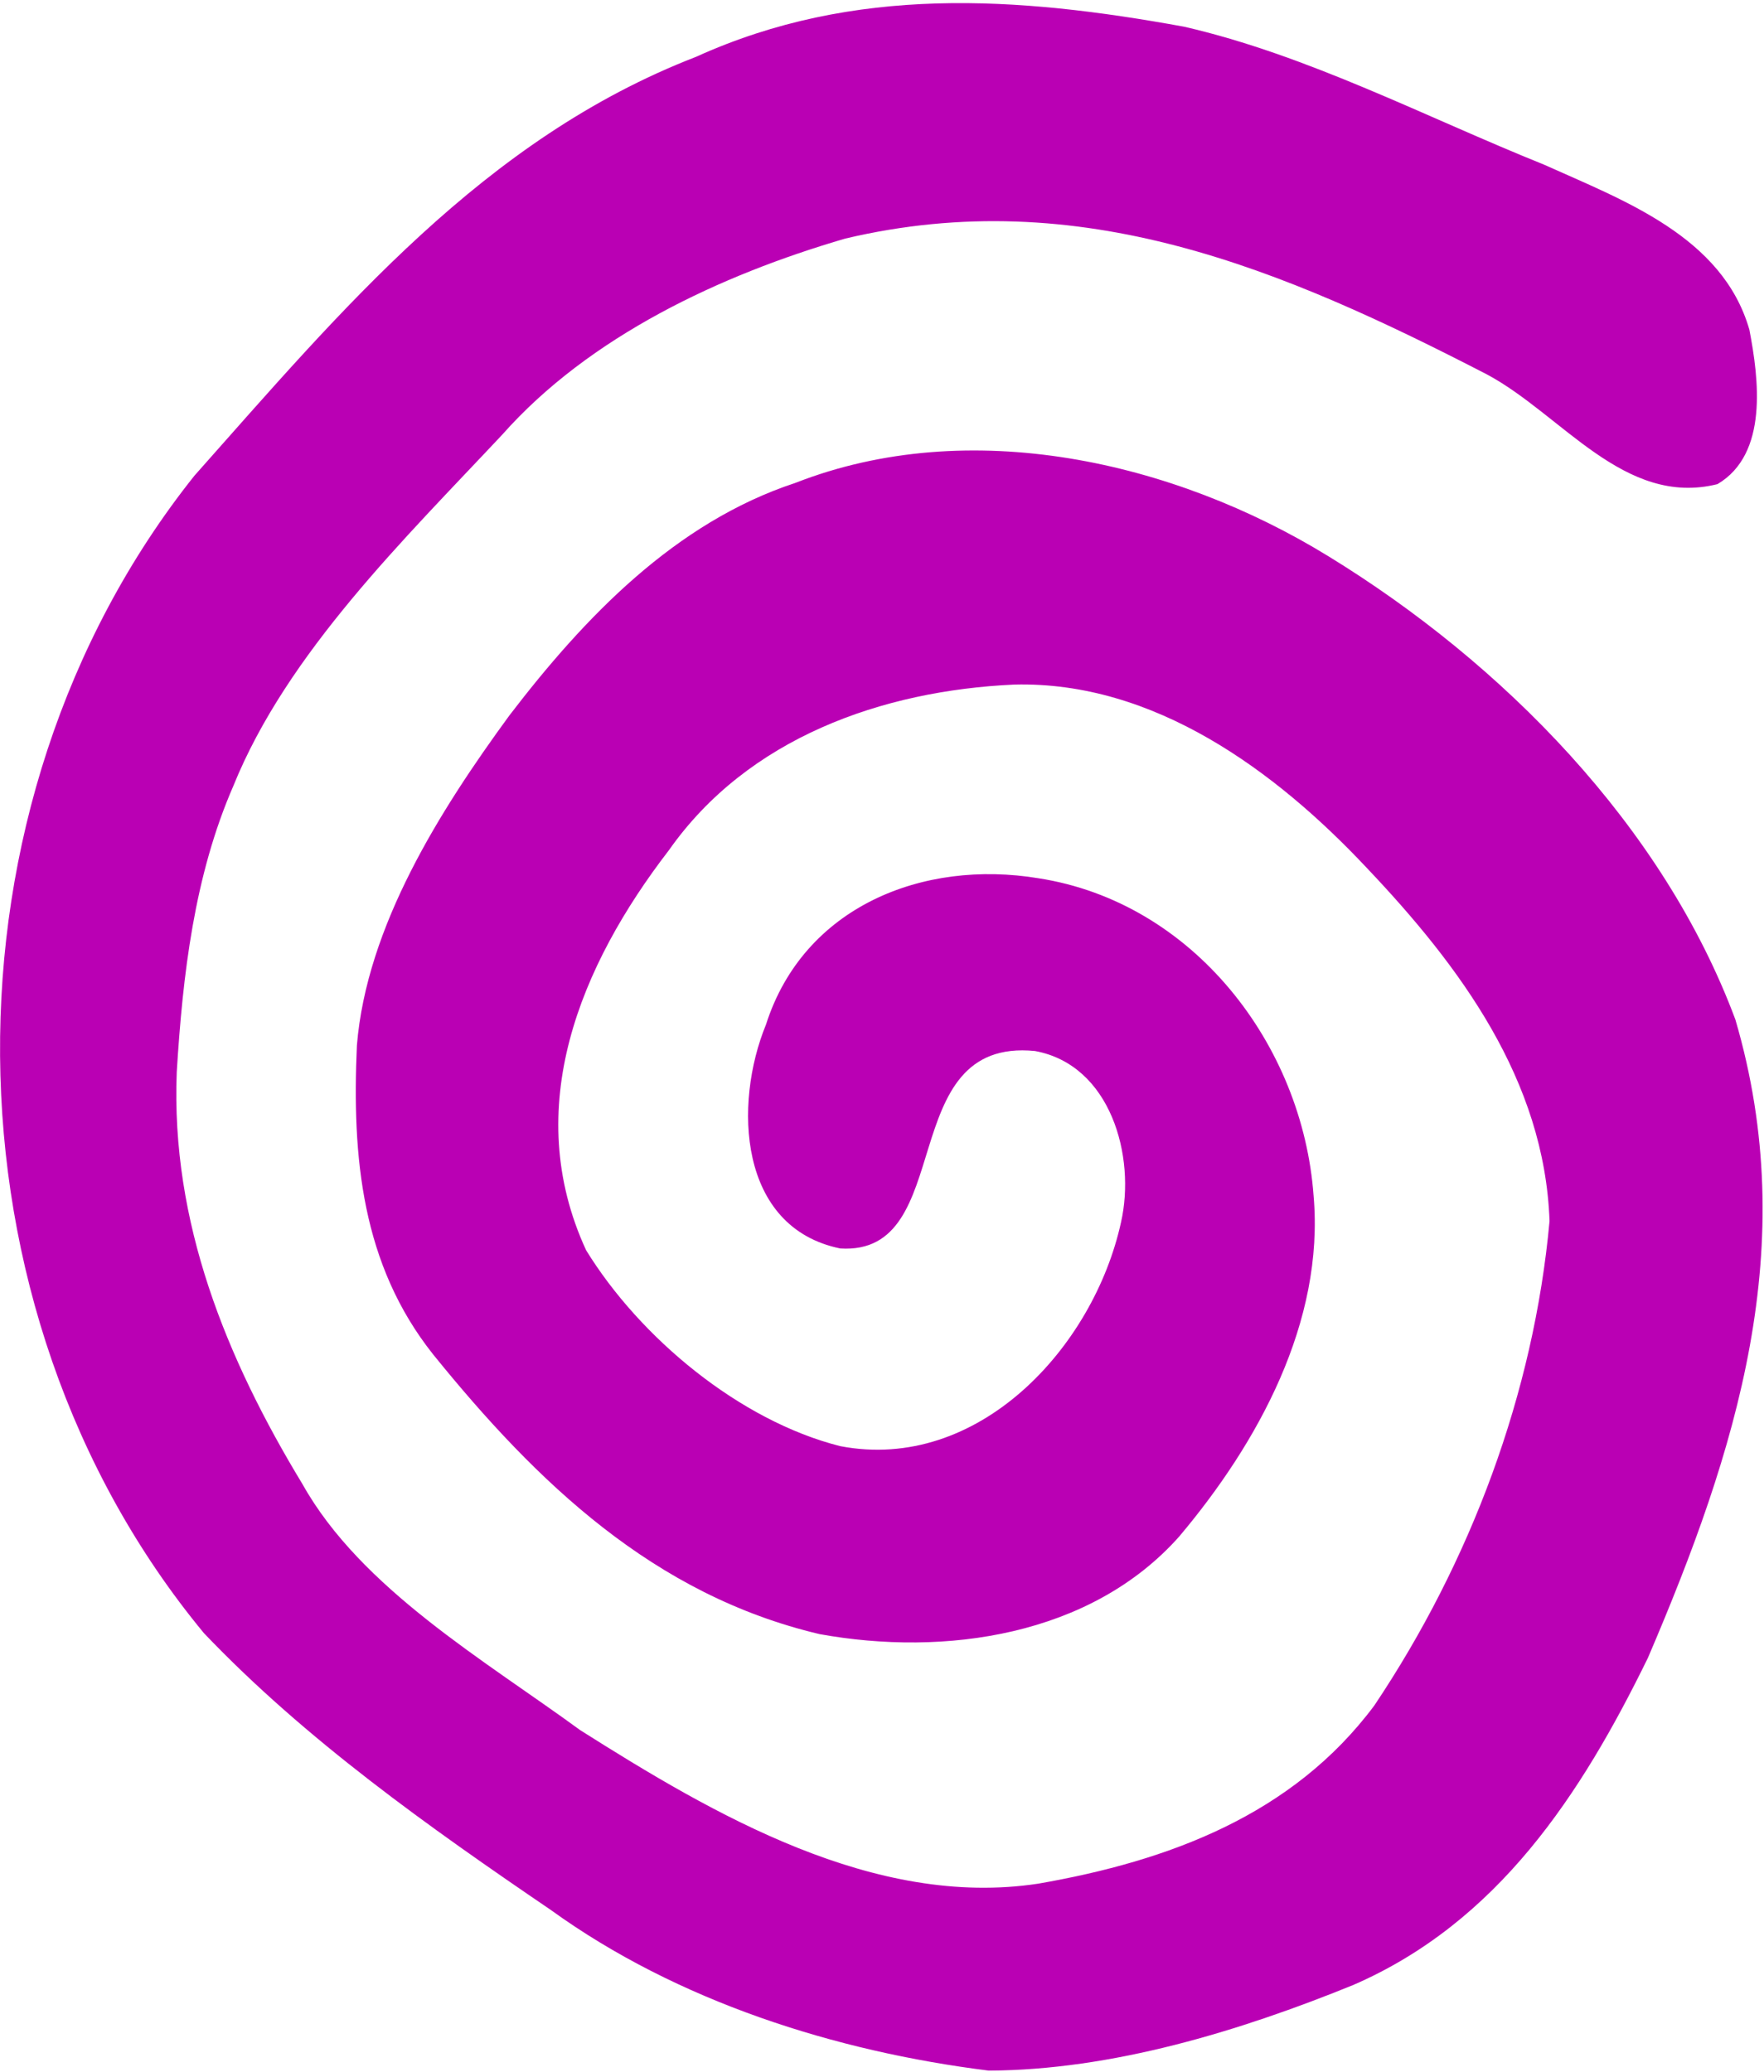 <svg xmlns="http://www.w3.org/2000/svg" version="1.1" xmlns:xlink="http://www.w3.org/1999/xlink" xmlns:svgjs="http://svgjs.com/svgjs" width="442" height="519"><svg width="442" height="519" viewBox="0 0 442 519" fill="none" xmlns="http://www.w3.org/2000/svg">
<g clip-path="url(#clip0_102_6)">
<path d="M174.387 14.245C121.262 34.792 85.616 77.635 48.721 119.166C-17.015 201.604 -16.203 327.758 51.093 409.134C76.501 435.802 107.59 457.785 138.055 478.519C169.705 501.377 209.284 513.93 247.739 518.739C278.641 518.614 310.541 508.872 339.008 497.318C375.34 481.58 396.191 449.541 412.922 415.317C435.208 363.294 451.439 312.02 434.833 255.438C416.73 206.85 376.464 166.068 332.827 139.338C293.998 115.481 242.87 103.927 199.296 120.977C169.143 130.907 146.42 154.701 127.629 179.245C110.274 202.978 91.859 232.018 89.424 261.933C88.175 289.849 90.61 316.767 108.527 339.312C134.559 371.475 163.837 399.579 205.351 409.384C236.69 415.067 273.334 409.884 295.496 384.903C315.223 361.483 331.891 331.193 329.144 299.592C326.397 261.621 298.929 226.023 260.225 220.027C231.258 215.218 201.356 227.147 191.929 256.687C183.751 276.609 185 307.524 210.533 312.77C240.123 314.643 223.767 259.747 259.351 263.307C278.329 266.804 284.634 289.725 280.888 306.212C274.021 337.563 245.117 368.915 210.533 362.295C185.312 355.925 160.341 335.128 146.857 313.207C130.438 277.609 145.359 241.886 167.583 213.032C187.372 184.866 221.02 173 254.169 171.501C289.128 170.627 319.655 193.11 342.504 217.467C365.851 242.073 387.014 270.614 388.263 305.9C384.33 349.055 368.473 391.273 344.376 427.246C323.9 454.725 292.812 466.216 260.162 471.899C219.085 478.145 178.82 454.6 145.359 433.429C121.449 415.942 90.485 398.018 75.815 371.85C56.65 340.249 42.791 306.212 44.289 268.553C45.787 244.259 48.659 219.403 58.46 196.92C71.944 163.57 101.472 134.904 125.819 108.924C147.731 84.192 180.568 68.891 211.781 59.773C270.65 45.846 321.403 67.392 372.594 93.81C391.384 103.865 406.991 127.097 430.339 121.289C443.136 113.732 440.702 94.872 438.329 82.569C431.587 59.211 406.804 50.218 386.827 41.225C357.299 29.359 327.708 13.808 296.682 6.688C254.918 -0.931 214.028 -3.741 174.387 14.245Z" fill="#BA00B4"></path>
</g>
<defs>
<clipPath id="SvgjsClipPath1000">
<rect width="442" height="519" fill="white"></rect>
</clipPath>
</defs>
</svg><style>@media (prefers-color-scheme: light) { :root { filter: contrast(1) brightness(1); } }
</style></svg>